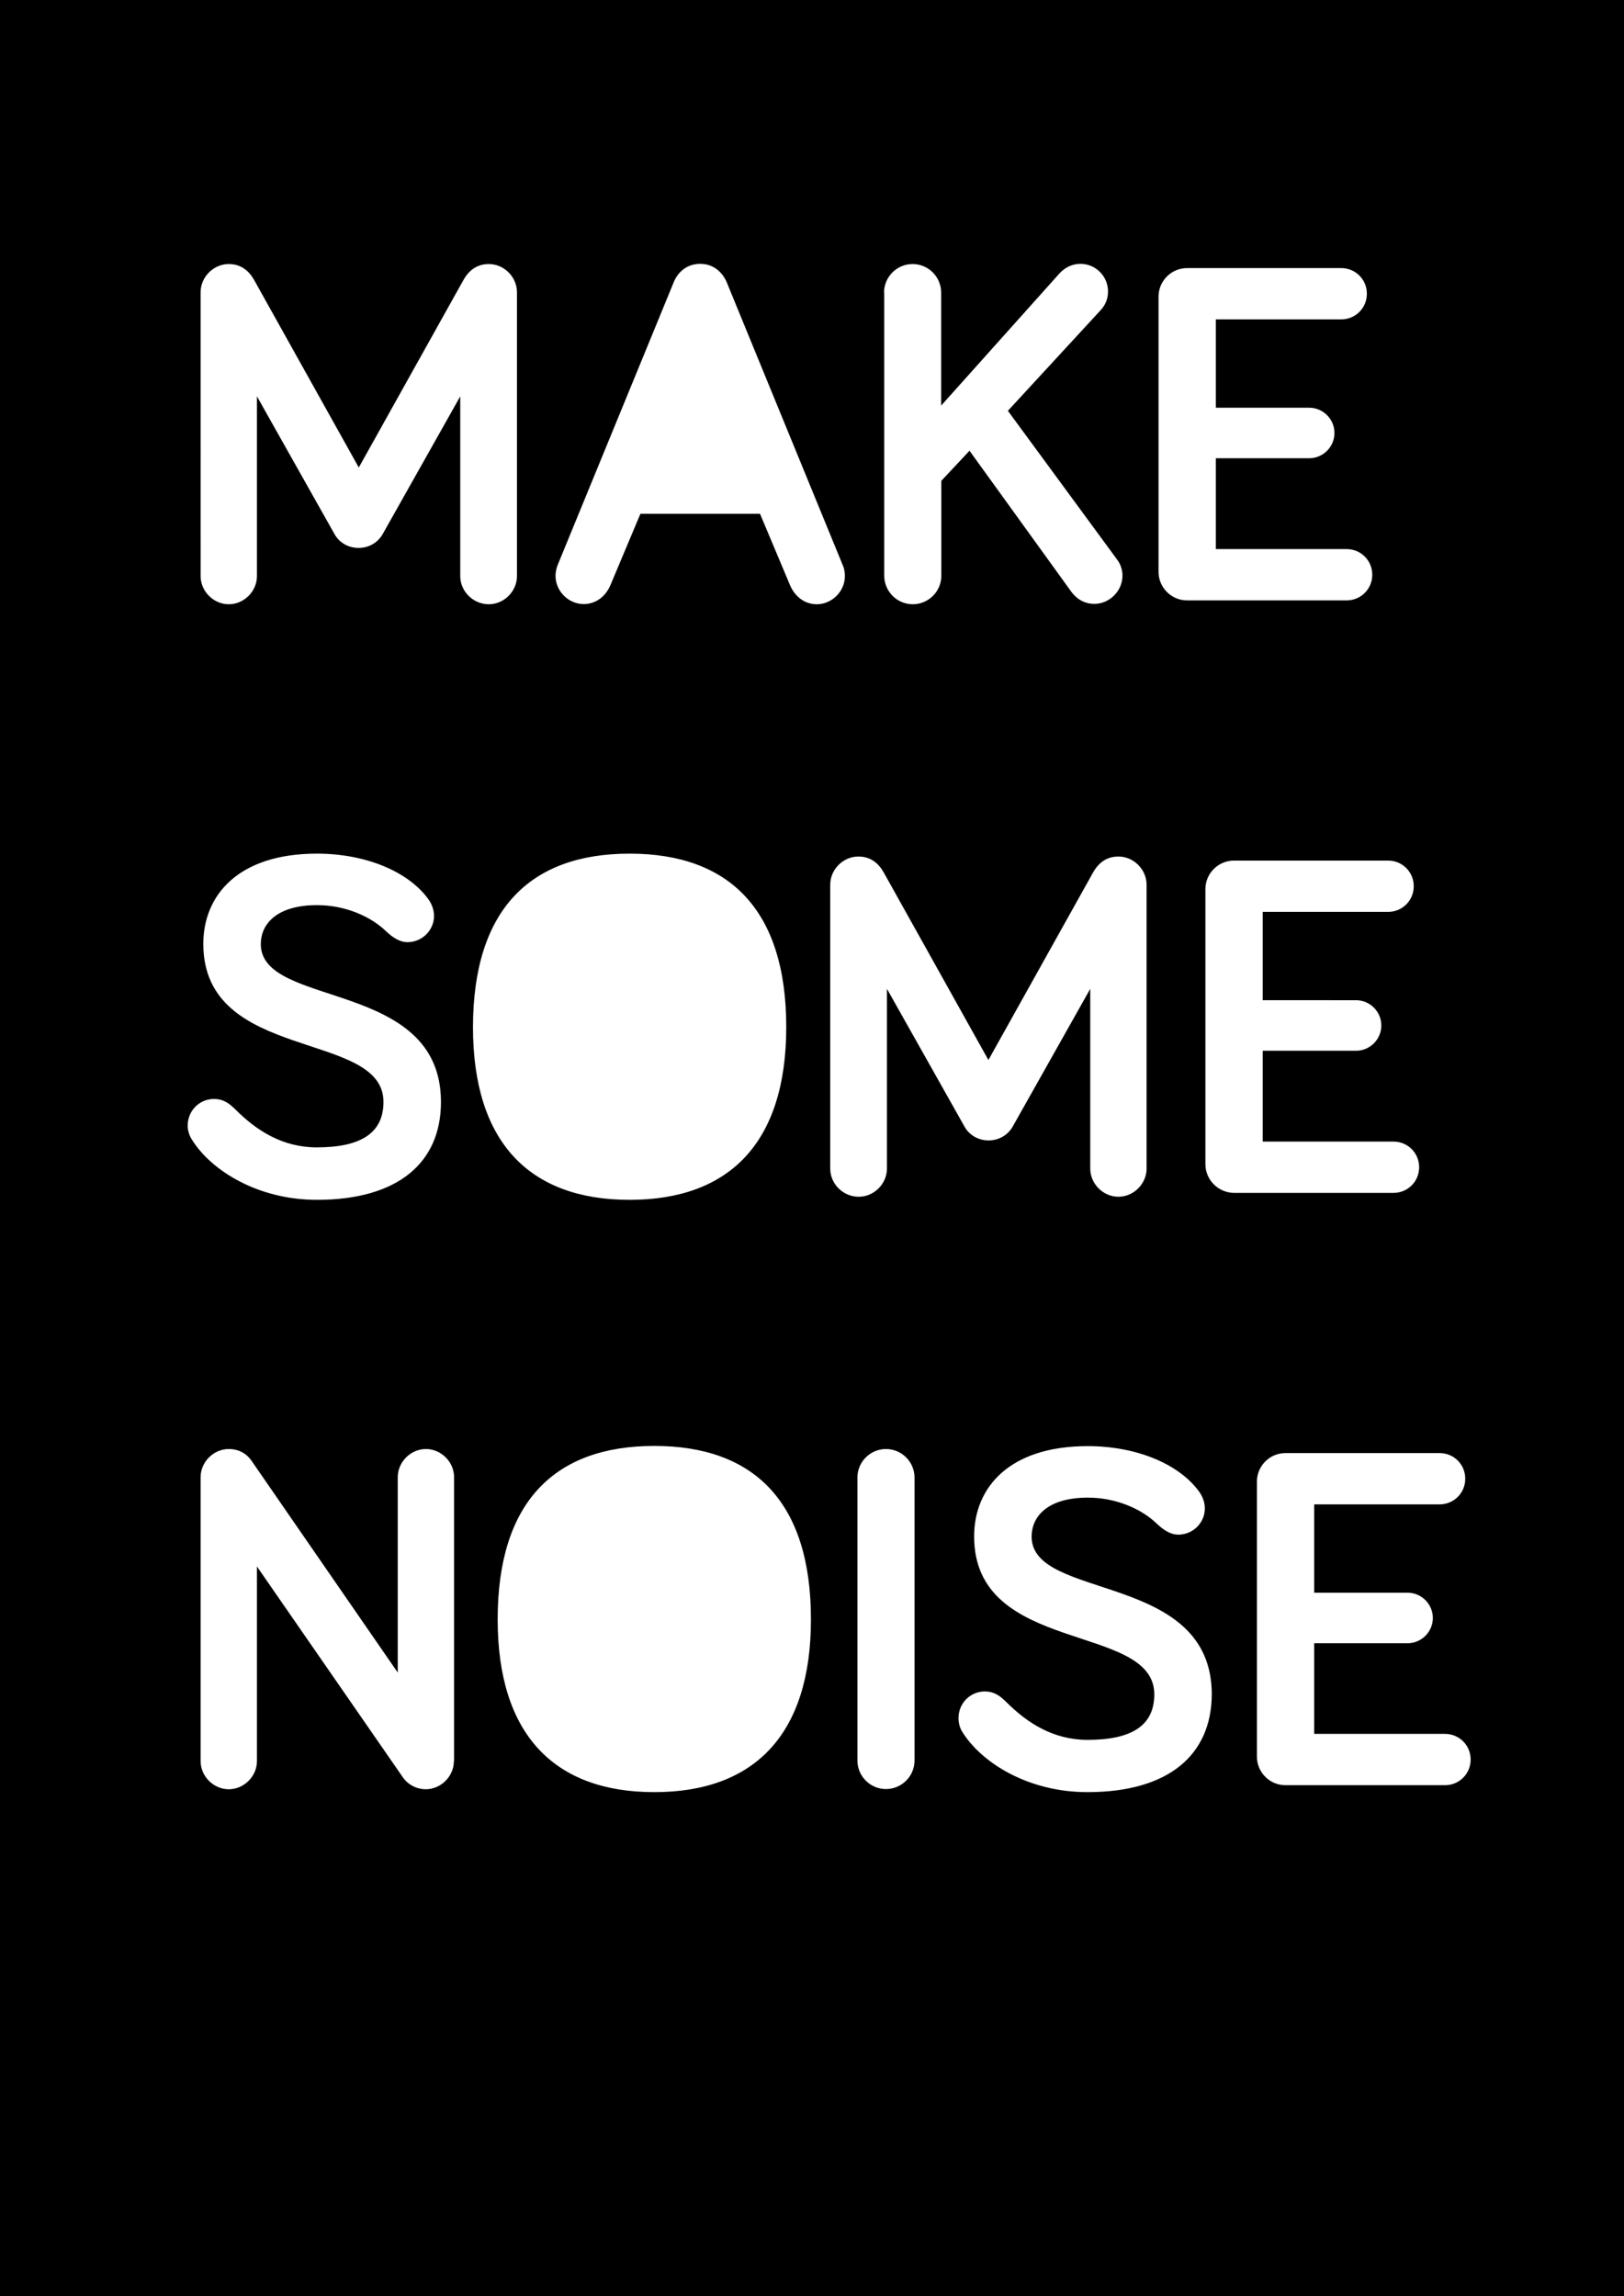 <?xml version="1.0" encoding="utf-8"?>
<!-- Generator: Adobe Illustrator 21.0.0, SVG Export Plug-In . SVG Version: 6.00 Build 0)  -->
<!DOCTYPE svg PUBLIC "-//W3C//DTD SVG 1.1//EN" "http://www.w3.org/Graphics/SVG/1.1/DTD/svg11.dtd">
<svg version="1.1" id="Layer_1" xmlns="http://www.w3.org/2000/svg" xmlns:xlink="http://www.w3.org/1999/xlink" x="0px" y="0px"
	 viewBox="0 0 841.9 1190.6" enable-background="new 0 0 841.9 1190.6" xml:space="preserve">
<path d="M0,0v1190.6h841.9V0H0z M600.6,153.8c0-8.2,6.7-14.8,14.8-14.8h79.9c7.4,0,13.3,5.9,13.3,13.3s-5.9,13.3-13.3,13.3h-65v45.8
	h48.4c7.2,0,13.1,5.9,13.1,13.1s-5.9,13.1-13.1,13.1h-48.4v47.1h67.8c7.4,0,13.3,5.9,13.3,13.3c0,7.4-5.9,13.3-13.3,13.3h-82.7
	c-8.2,0-14.8-6.7-14.8-14.8V153.8z M458.3,151.7c0-8.2,6.7-14.8,14.8-14.8c8.2,0,14.8,6.7,14.8,14.8v58.6l61.4-68.6
	c3.1-3.3,6.9-4.9,10.8-4.9c7.9,0,14.3,6.4,14.3,14.3c0,4.1-1.5,7.2-3.8,9.7l-48.1,52.2l56.6,77.1c1.8,2.3,2.8,5.4,2.8,8.4
	c0,7.9-6.7,14.6-14.6,14.6c-6.1,0-10-3.6-12-6.4l-52.7-73L488,249.3v49.2c0,8.2-6.7,14.8-14.8,14.8c-8.2,0-14.8-6.7-14.8-14.8V151.7
	z M97.3,583.6c0-7.7,6.1-13.8,13.6-13.8c5.6,0,8.7,3.1,11.3,5.6c10.8,10.8,24.3,19.5,42,19.5c23.3,0,34.6-7.7,34.6-23.6
	c0-37.4-93.4-20.2-93.4-81.9c0-25.3,18.2-46.8,58.9-46.8c25.6,0,47.9,9.5,58.1,24.1c1.5,2.3,2.6,5.1,2.6,8.2
	c0,7.4-6.1,13.6-13.8,13.6c-3.6,0-7.2-2-11-5.6c-7.9-7.7-21.2-13.6-35.8-13.6c-21.2,0-29.2,10-29.2,20.2c0,33.5,93.4,17.9,93.4,81.9
	c0,31.2-22,50.7-64.3,50.7c-30.5,0-54.8-15.1-64.8-31.2C98.1,588.7,97.3,586.2,97.3,583.6z M235.3,913.1c0,7.9-6.7,14.6-14.6,14.6
	c-4.9,0-9.5-2.6-12-6.4l-75.5-109.1v100.9c0,7.9-6.7,14.6-14.6,14.6c-7.9,0-14.6-6.7-14.6-14.6V765.9c0-7.9,6.7-14.6,14.6-14.6
	c5.1,0,9.2,2.3,11.8,6.1l75.8,109.8V765.9c0-7.9,6.7-14.6,14.6-14.6c7.9,0,14.6,6.7,14.6,14.6V913.1z M238.6,298.7v-93.2l-40.2,71.4
	c-2.6,4.6-7.4,7.2-12.5,7.2c-5.1,0-10-2.6-12.5-7.2l-40.2-71.4v93.2c0,7.9-6.7,14.6-14.6,14.6c-7.9,0-14.6-6.7-14.6-14.6V151.5
	c0-7.9,6.7-14.6,14.6-14.6c6.4,0,10.5,3.6,13.1,8.2l54.3,97.3l54.3-97.3c2.6-4.6,6.7-8.2,13.1-8.2c7.9,0,14.6,6.7,14.6,14.6v147.2
	c0,7.9-6.7,14.6-14.6,14.6C245.3,313.3,238.6,306.6,238.6,298.7z M326.4,442.6c51.7,0,81.2,29.2,81.2,89.9
	c0,59.9-29.4,89.6-81.2,89.6s-81.2-29.7-81.2-89.6C245.3,471.7,274.7,442.6,326.4,442.6z M339.2,929.2c-51.7,0-81.2-29.7-81.2-89.6
	c0-60.7,29.4-89.9,81.2-89.9s81.2,29.2,81.2,89.9C420.4,899.5,390.9,929.2,339.2,929.2z M409.6,303.5L394,266.4h-62l-15.6,37.1
	c-2.3,5.4-7.2,9.7-13.8,9.7c-7.9,0-14.6-6.7-14.6-14.6c0-1.5,0.3-3.6,1-5.4l60.4-147.2c1.5-3.6,5.6-9.2,13.6-9.2
	c7.9,0,12,5.6,13.6,9.2L437,293.3c0.8,1.8,1,3.8,1,5.4c0,7.9-6.7,14.6-14.6,14.6C416.8,313.3,411.9,308.9,409.6,303.5z M430.4,605.9
	V458.7c0-7.9,6.7-14.6,14.6-14.6c6.4,0,10.5,3.6,13.1,8.2l54.3,97.3l54.3-97.3c2.6-4.6,6.7-8.2,13.1-8.2c7.9,0,14.6,6.7,14.6,14.6
	v147.2c0,7.9-6.7,14.6-14.6,14.6c-7.9,0-14.6-6.7-14.6-14.6v-93.2l-40.2,71.4c-2.6,4.6-7.4,7.2-12.5,7.2s-10-2.6-12.5-7.2
	l-40.2-71.4v93.2c0,7.9-6.7,14.6-14.6,14.6C437,620.5,430.4,613.8,430.4,605.9z M474.1,912.8c0,8.2-6.7,14.8-14.8,14.8
	c-8.2,0-14.8-6.7-14.8-14.8V766.1c0-8.2,6.7-14.8,14.8-14.8c8.2,0,14.8,6.7,14.8,14.8V912.8z M563.7,929.2
	c-30.5,0-54.8-15.1-64.8-31.2c-1.3-2-2-4.6-2-7.2c0-7.7,6.1-13.8,13.6-13.8c5.6,0,8.7,3.1,11.3,5.6c10.8,10.8,24.3,19.5,42,19.5
	c23.3,0,34.6-7.7,34.6-23.6c0-37.4-93.4-20.2-93.4-81.9c0-25.3,18.2-46.8,58.9-46.8c25.6,0,47.9,9.5,58.1,24.1
	c1.5,2.3,2.6,5.1,2.6,8.2c0,7.4-6.1,13.6-13.8,13.6c-3.6,0-7.2-2-11-5.6c-7.9-7.7-21.2-13.6-35.8-13.6c-21.2,0-29.2,10-29.2,20.2
	c0,33.5,93.4,17.9,93.4,81.9C628,909.8,606,929.2,563.7,929.2z M624.9,603.6V461c0-8.2,6.7-14.8,14.8-14.8h79.9
	c7.4,0,13.3,5.9,13.3,13.3s-5.9,13.3-13.3,13.3h-65v45.8H703c7.2,0,13.1,5.9,13.1,13.1s-5.9,13.1-13.1,13.1h-48.4v47.1h67.8
	c7.4,0,13.3,5.9,13.3,13.3s-5.9,13.3-13.3,13.3h-82.7C631.6,618.4,624.9,611.8,624.9,603.6z M749.1,925.6h-82.7
	c-8.2,0-14.8-6.7-14.8-14.8V768.2c0-8.2,6.7-14.8,14.8-14.8h79.9c7.4,0,13.3,5.9,13.3,13.3s-5.9,13.3-13.3,13.3h-65v45.8h48.4
	c7.2,0,13.1,5.9,13.1,13.1s-5.9,13.1-13.1,13.1h-48.4V899h67.8c7.4,0,13.3,5.9,13.3,13.3S756.5,925.6,749.1,925.6z"/>
</svg>
